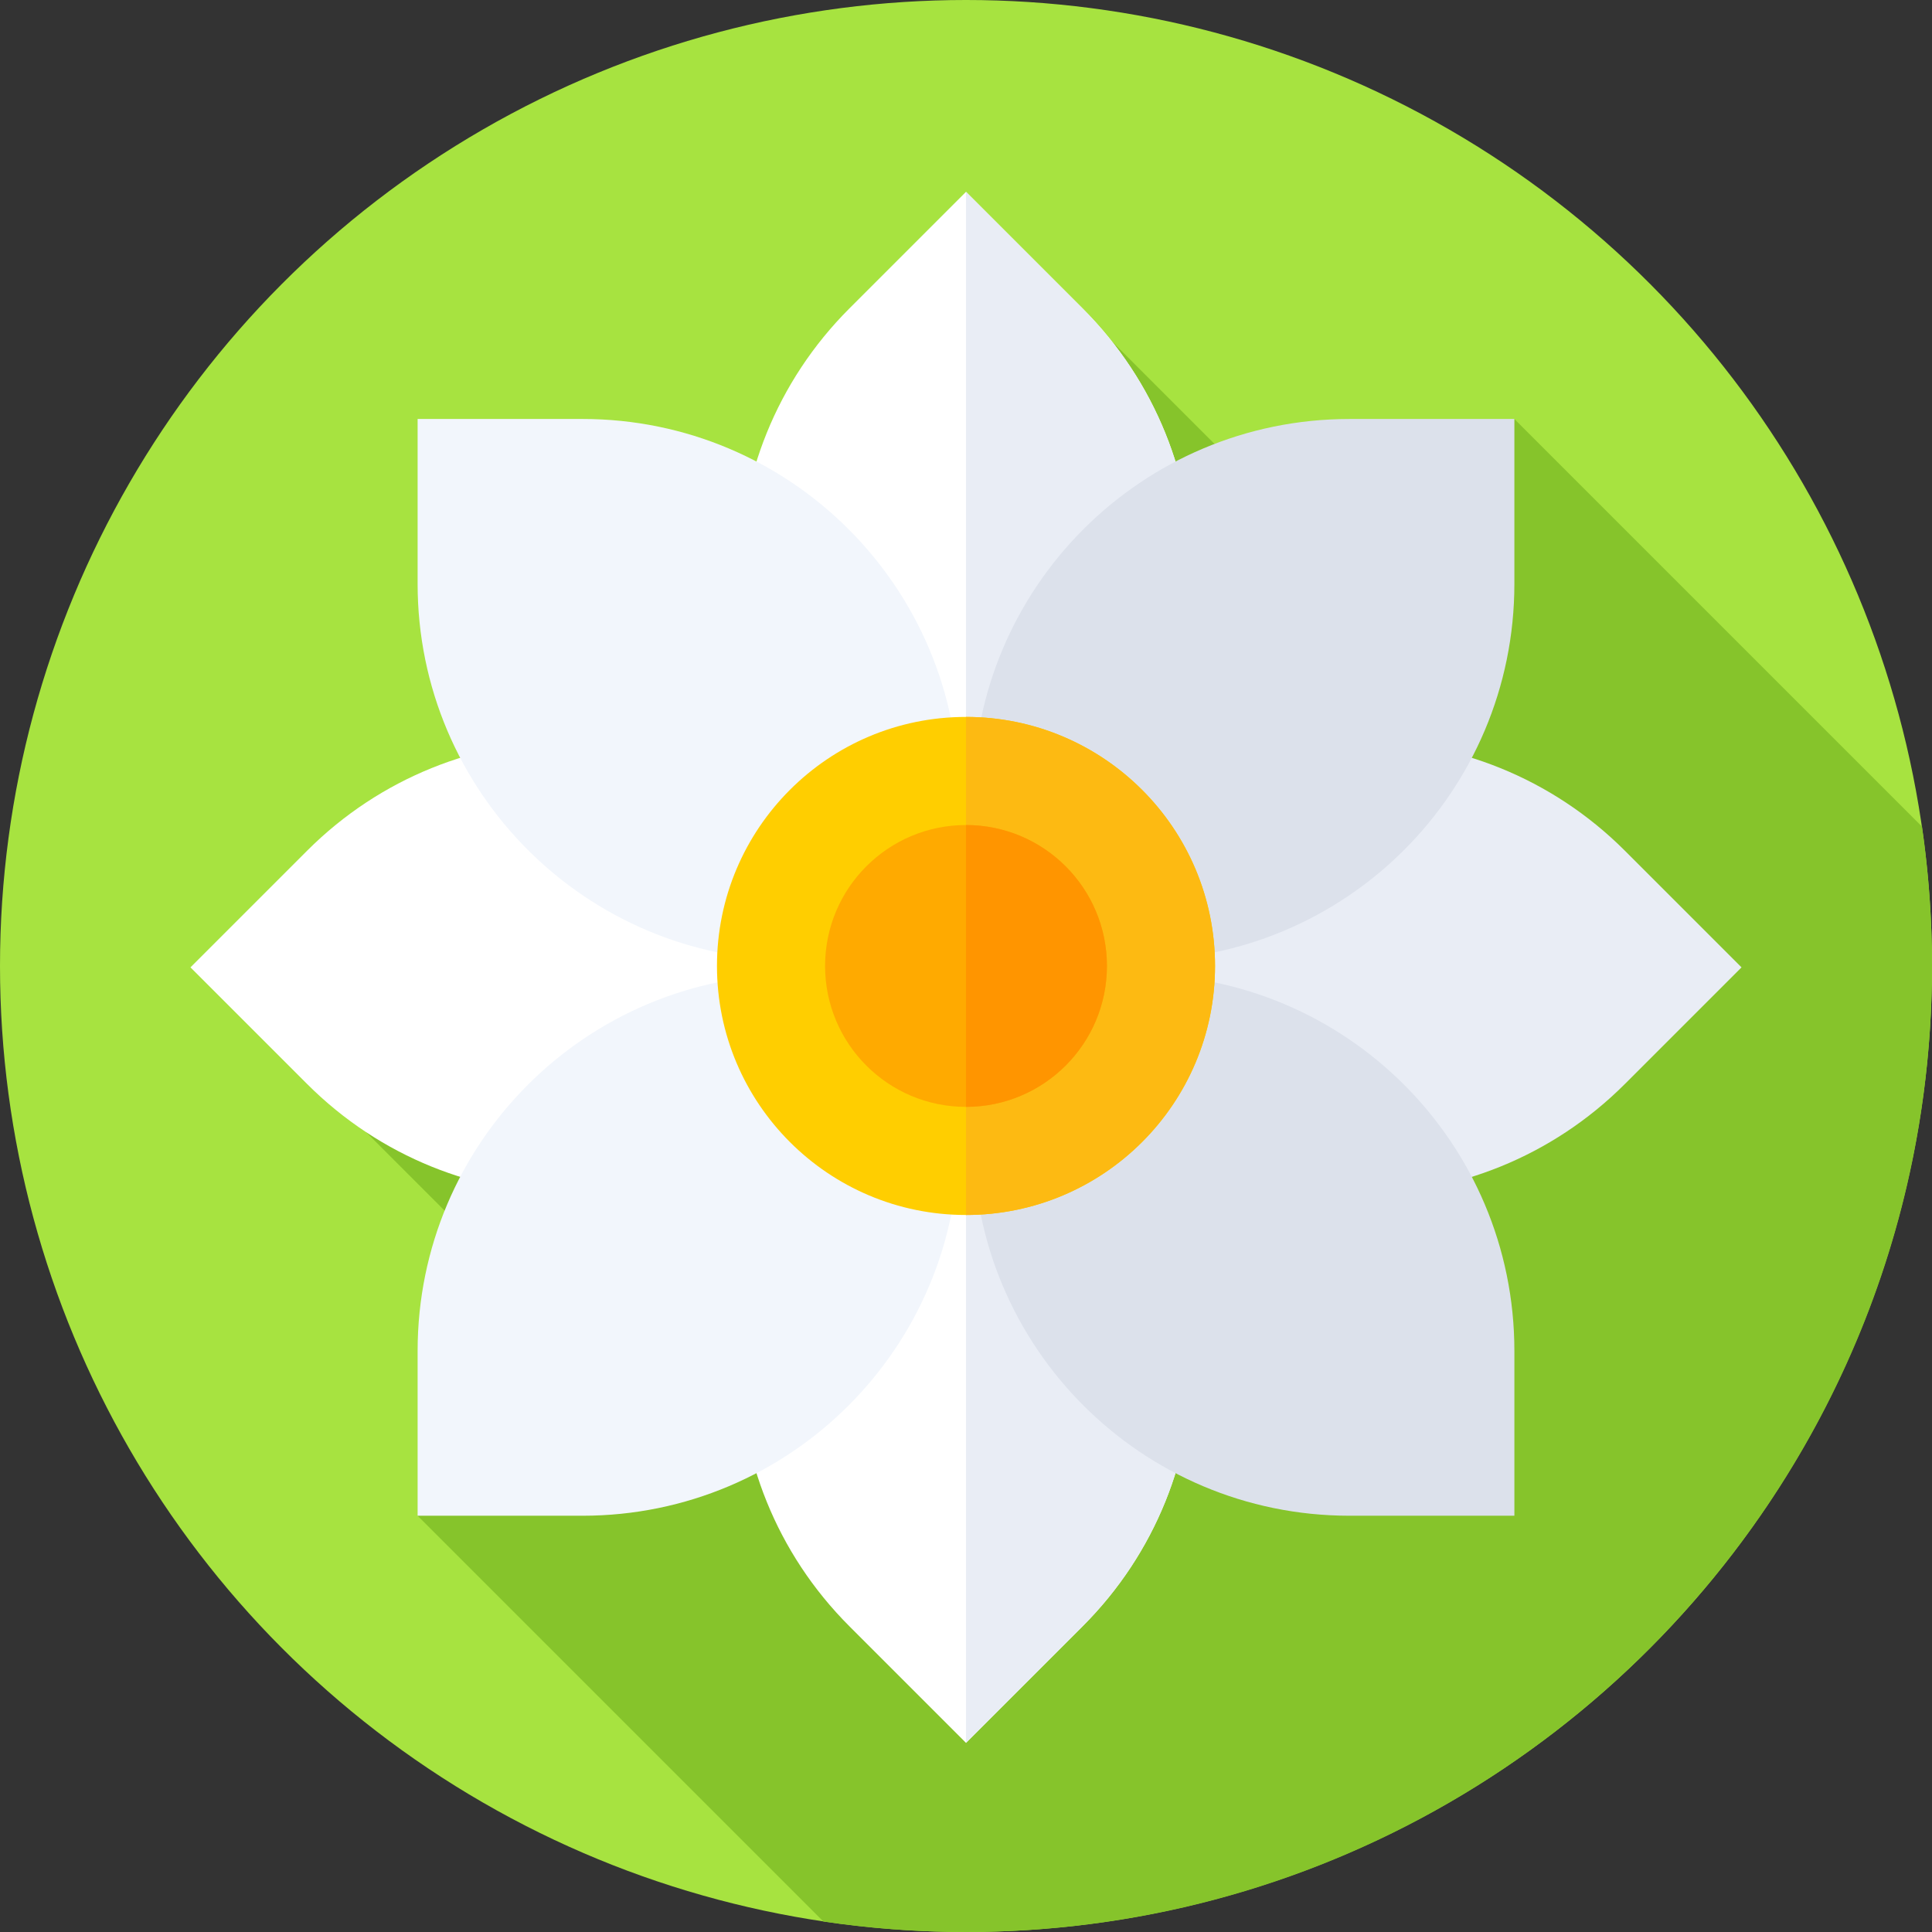 <svg id="Capa_1" enable-background="new 0 0 512 512" height="512" viewBox="0 0 512 512" width="512" xmlns="http://www.w3.org/2000/svg"><rect x="0" y="0" width="512" height="512" fill="#333333" stroke="none"/><g><g><g><g><g><g><g><circle cx="256" cy="256" fill="#a7e340" r="256"/></g></g></g></g></g></g><path d="m367.495 163.284-72.887-72.887-197.575 209.645 62.885 62.885-49.243 38.758 107.545 107.546c12.329 1.824 24.944 2.769 37.78 2.769 141.385 0 256-114.615 256-256 0-12.544-.903-24.877-2.646-36.938l-108.028-108.028z" fill="#86c42b"/><g><path d="m256 253.641-30.892-30.892c-38.942-38.942-38.942-102.079 0-141.02l30.892-30.892 30.892 30.892c38.942 38.942 38.942 102.079 0 141.02z" fill="#fff"/></g><g><path d="m286.892 81.729-30.892-30.892v202.804l30.892-30.892c38.942-38.941 38.942-102.078 0-141.02z" fill="#e9edf5"/></g><g><path d="m256 461.881-30.892-30.892c-38.942-38.942-38.942-102.079 0-141.02l30.892-30.892 30.892 30.892c38.942 38.942 38.942 102.079 0 141.02z" fill="#fff"/></g><g><path d="m286.892 289.969-30.892-30.892v202.804l30.892-30.891c38.942-38.942 38.942-102.079 0-141.021z" fill="#e9edf5"/></g><g><path d="m258.717 256.359 30.892-30.892c38.942-38.942 102.079-38.942 141.021 0l30.892 30.892-30.892 30.892c-38.942 38.942-102.079 38.942-141.021 0z" fill="#e9edf5"/></g><g><path d="m50.477 256.358 30.892-30.892c38.942-38.942 102.079-38.942 141.021 0l30.892 30.892-30.892 30.892c-38.942 38.942-102.079 38.942-141.021 0z" fill="#fff"/></g><g><path d="m257.922 254.438v-43.688c0-55.072 44.645-99.717 99.717-99.716h43.687v43.688c0 55.072-44.645 99.717-99.717 99.716z" fill="#dce1eb"/></g><g><path d="m110.674 401.686v-43.688c0-55.072 44.645-99.717 99.717-99.716h43.687v43.688c0 55.072-44.645 99.717-99.717 99.716z" fill="#f2f6fc"/></g><g><path d="m257.922 258.281h43.688c55.072 0 99.717 44.645 99.717 99.717v43.688h-43.688c-55.072 0-99.717-44.645-99.717-99.717z" fill="#dce1eb"/></g><g><path d="m110.673 111.032h43.688c55.072 0 99.717 44.645 99.717 99.717v43.688h-43.688c-55.072 0-99.717-44.645-99.717-99.717z" fill="#f2f6fc"/></g><g><g><g><g><g><g><circle cx="256" cy="255.988" fill="#ffce00" r="65.996"/></g></g></g></g></g></g><g><g><g><g><g><g><path d="m321.996 255.988c0-36.434-29.525-65.971-65.996-65.994v131.989c36.471-.023 65.996-29.561 65.996-65.995z" fill="#fdba12"/></g></g></g></g></g></g><g><g><g><g><g><g><circle cx="256" cy="255.988" fill="#fa0" r="37.346"/></g></g></g></g></g></g><g><g><g><g><g><g><path d="m293.346 255.988c0-20.611-16.698-37.322-37.346-37.345v74.69c20.648-.023 37.346-16.734 37.346-37.345z" fill="#ff9500"/></g></g></g></g></g></g></g></svg>